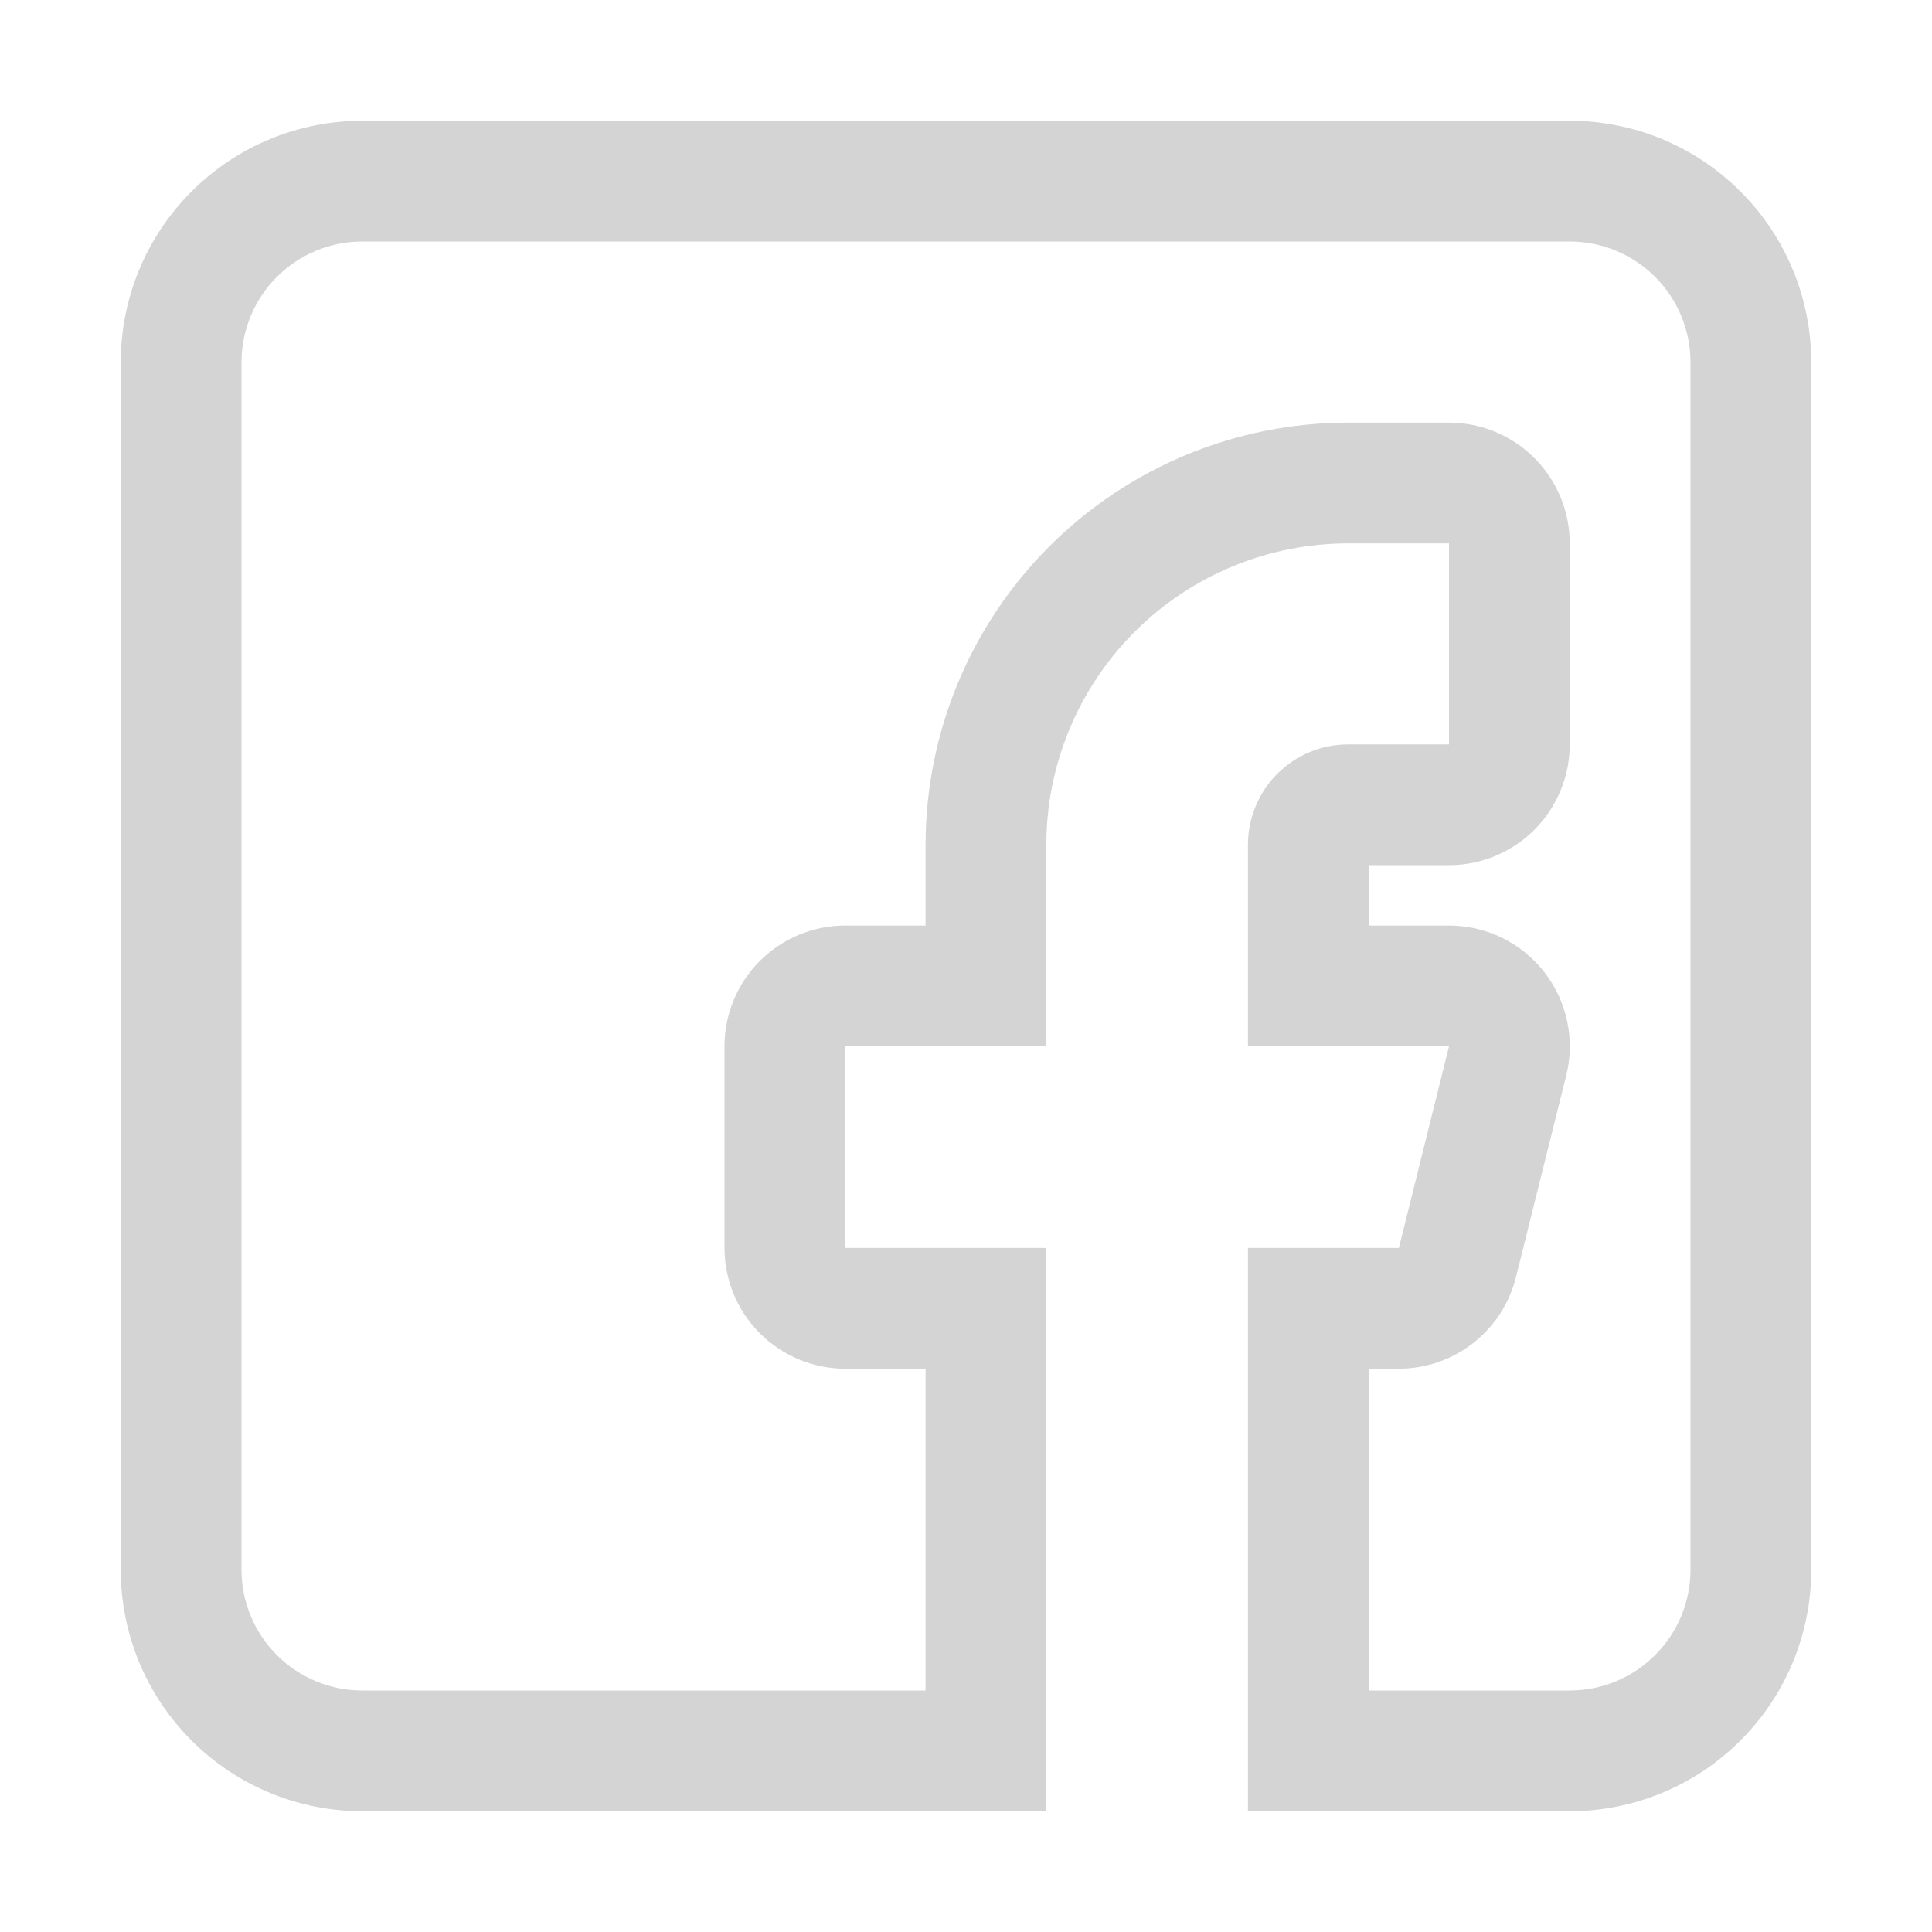 <svg width="32" height="32" viewBox="0 0 32 32" fill="none" xmlns="http://www.w3.org/2000/svg">
<path d="M26 2H6C4.939 2 3.922 2.421 3.172 3.172C2.421 3.922 2 4.939 2 6V26C2 27.061 2.421 28.078 3.172 28.828C3.922 29.579 4.939 30 6 30H17.33V20.67H14V17.33H17.33V14C17.33 12.674 17.857 11.402 18.794 10.464C19.732 9.527 21.004 9 22.33 9H24V12.33H22.33C22.111 12.33 21.895 12.373 21.692 12.457C21.49 12.541 21.307 12.665 21.153 12.82C20.998 12.975 20.876 13.159 20.794 13.362C20.711 13.564 20.669 13.781 20.67 14V17.33H24L23.17 20.67H20.67V30H26C27.061 30 28.078 29.579 28.828 28.828C29.579 28.078 30 27.061 30 26V6C30 4.939 29.579 3.922 28.828 3.172C28.078 2.421 27.061 2 26 2ZM28 26C28 26.53 27.789 27.039 27.414 27.414C27.039 27.789 26.53 28 26 28H22.67V22.67H23.17C23.617 22.67 24.05 22.52 24.402 22.244C24.753 21.969 25.003 21.584 25.11 21.15L25.94 17.82C26.015 17.525 26.021 17.216 25.958 16.919C25.896 16.621 25.766 16.341 25.579 16.101C25.392 15.861 25.152 15.666 24.878 15.533C24.605 15.399 24.304 15.33 24 15.33H22.67V14.33H24C24.53 14.33 25.039 14.119 25.414 13.744C25.789 13.369 26 12.86 26 12.33V9C26 8.47 25.789 7.961 25.414 7.586C25.039 7.211 24.53 7 24 7H22.33C20.474 7 18.693 7.737 17.38 9.05C16.067 10.363 15.33 12.143 15.33 14V15.33H14C13.47 15.33 12.961 15.541 12.586 15.916C12.211 16.291 12 16.8 12 17.33V20.67C12 21.2 12.211 21.709 12.586 22.084C12.961 22.459 13.47 22.67 14 22.67H15.33V28H6C5.47 28 4.961 27.789 4.586 27.414C4.211 27.039 4 26.53 4 26V6C4 5.47 4.211 4.961 4.586 4.586C4.961 4.211 5.47 4 6 4H26C26.53 4 27.039 4.211 27.414 4.586C27.789 4.961 28 5.47 28 6V26Z" fill="#D4D4D4"/>
</svg>
